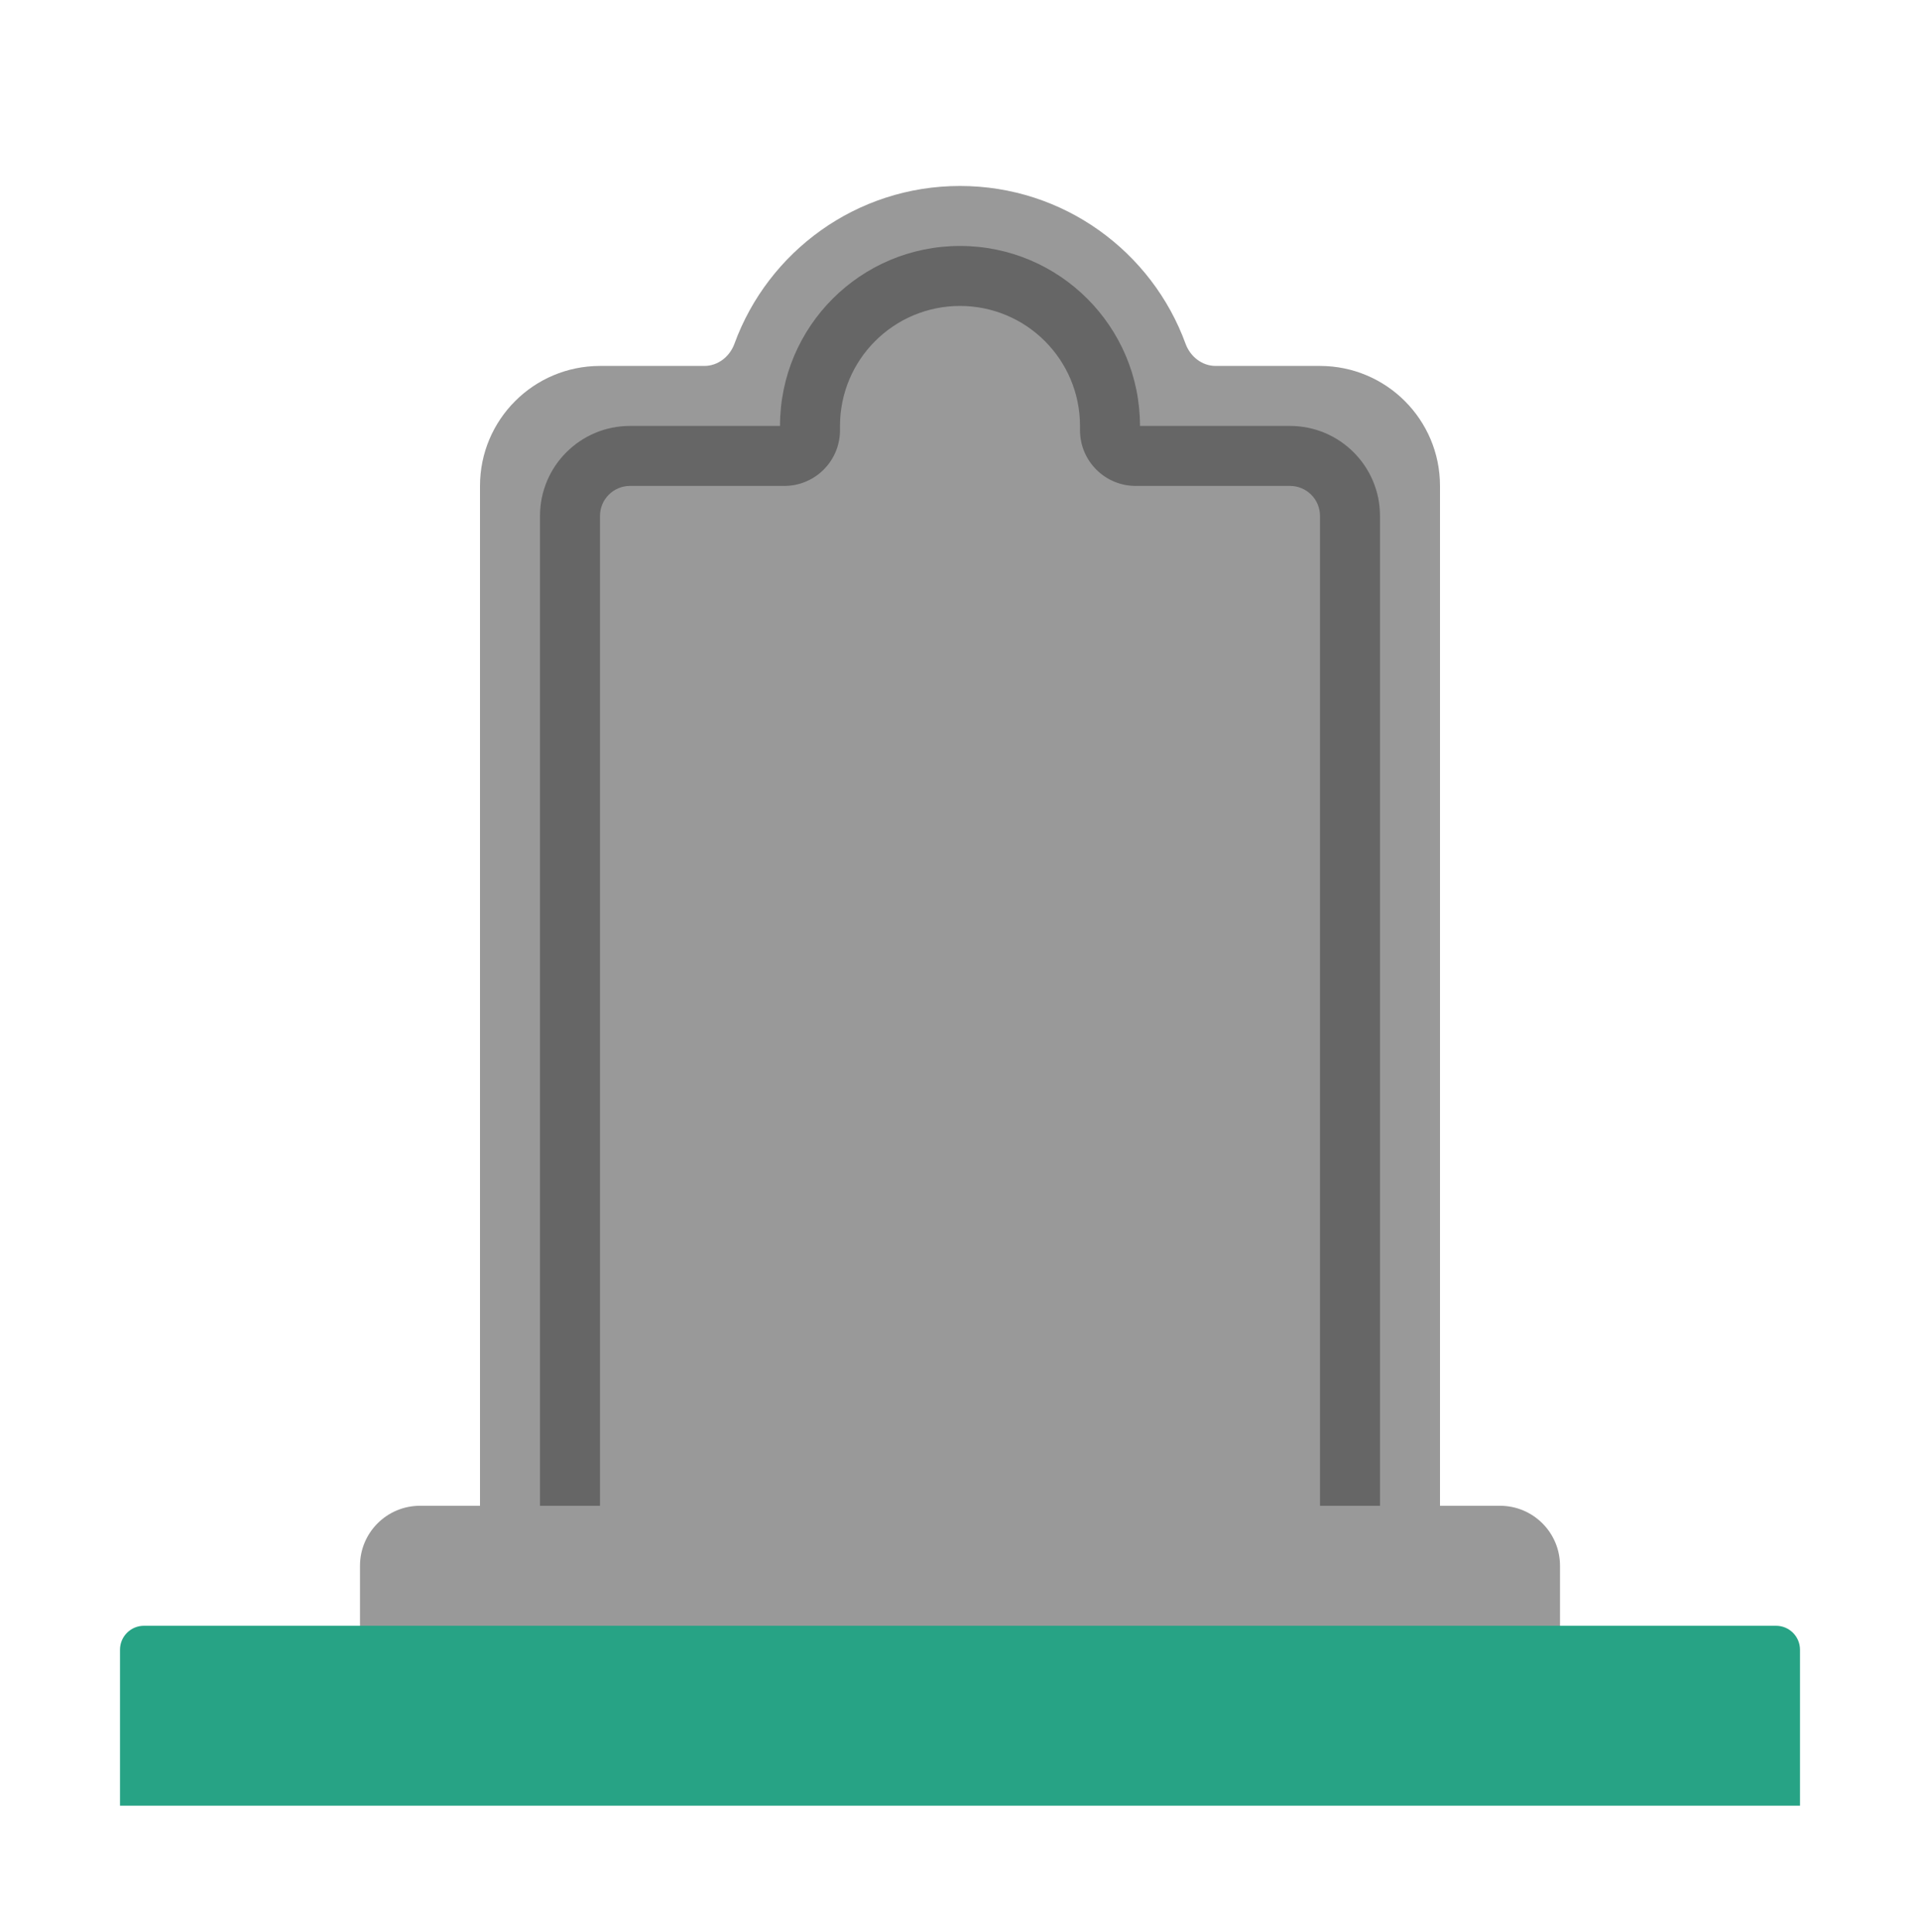 <svg width="160" height="161" viewBox="0 0 160 161" fill="none" xmlns="http://www.w3.org/2000/svg">
<path d="M101.308 30.5C100.167 30.5 99.187 29.721 98.796 28.649C95.999 20.978 88.639 15.5 80 15.5C71.361 15.5 64.001 20.978 61.204 28.649C60.813 29.721 59.833 30.5 58.692 30.5H50C44.477 30.5 40 34.977 40 40.5V125.5H35C32.239 125.5 30 127.739 30 130.5V138H130V130.5C130 127.739 127.761 125.5 125 125.5H120V40.5C120 34.977 115.523 30.5 110 30.5H101.308Z" fill="#999999"/>
<path d="M80 25.5C74.477 25.5 70 29.977 70 35.5V35.857C70 38.421 67.921 40.5 65.357 40.5H52.5C51.119 40.5 50 41.619 50 43V125.5H45V43C45 38.858 48.358 35.5 52.5 35.5H65C65 27.216 71.716 20.5 80 20.5C88.284 20.5 95 27.216 95 35.5H107.5C111.642 35.5 115 38.858 115 43V125.5H110V43C110 41.619 108.881 40.5 107.5 40.5H94.643C92.079 40.5 90 38.421 90 35.857V35.5C90 29.977 85.523 25.5 80 25.5Z" fill="#666666"/>
<path d="M10 137.5C10 136.395 10.895 135.5 12 135.5H148C149.105 135.5 150 136.395 150 137.5V150.5H10V137.5Z" fill="#27A385"/>
</svg>
